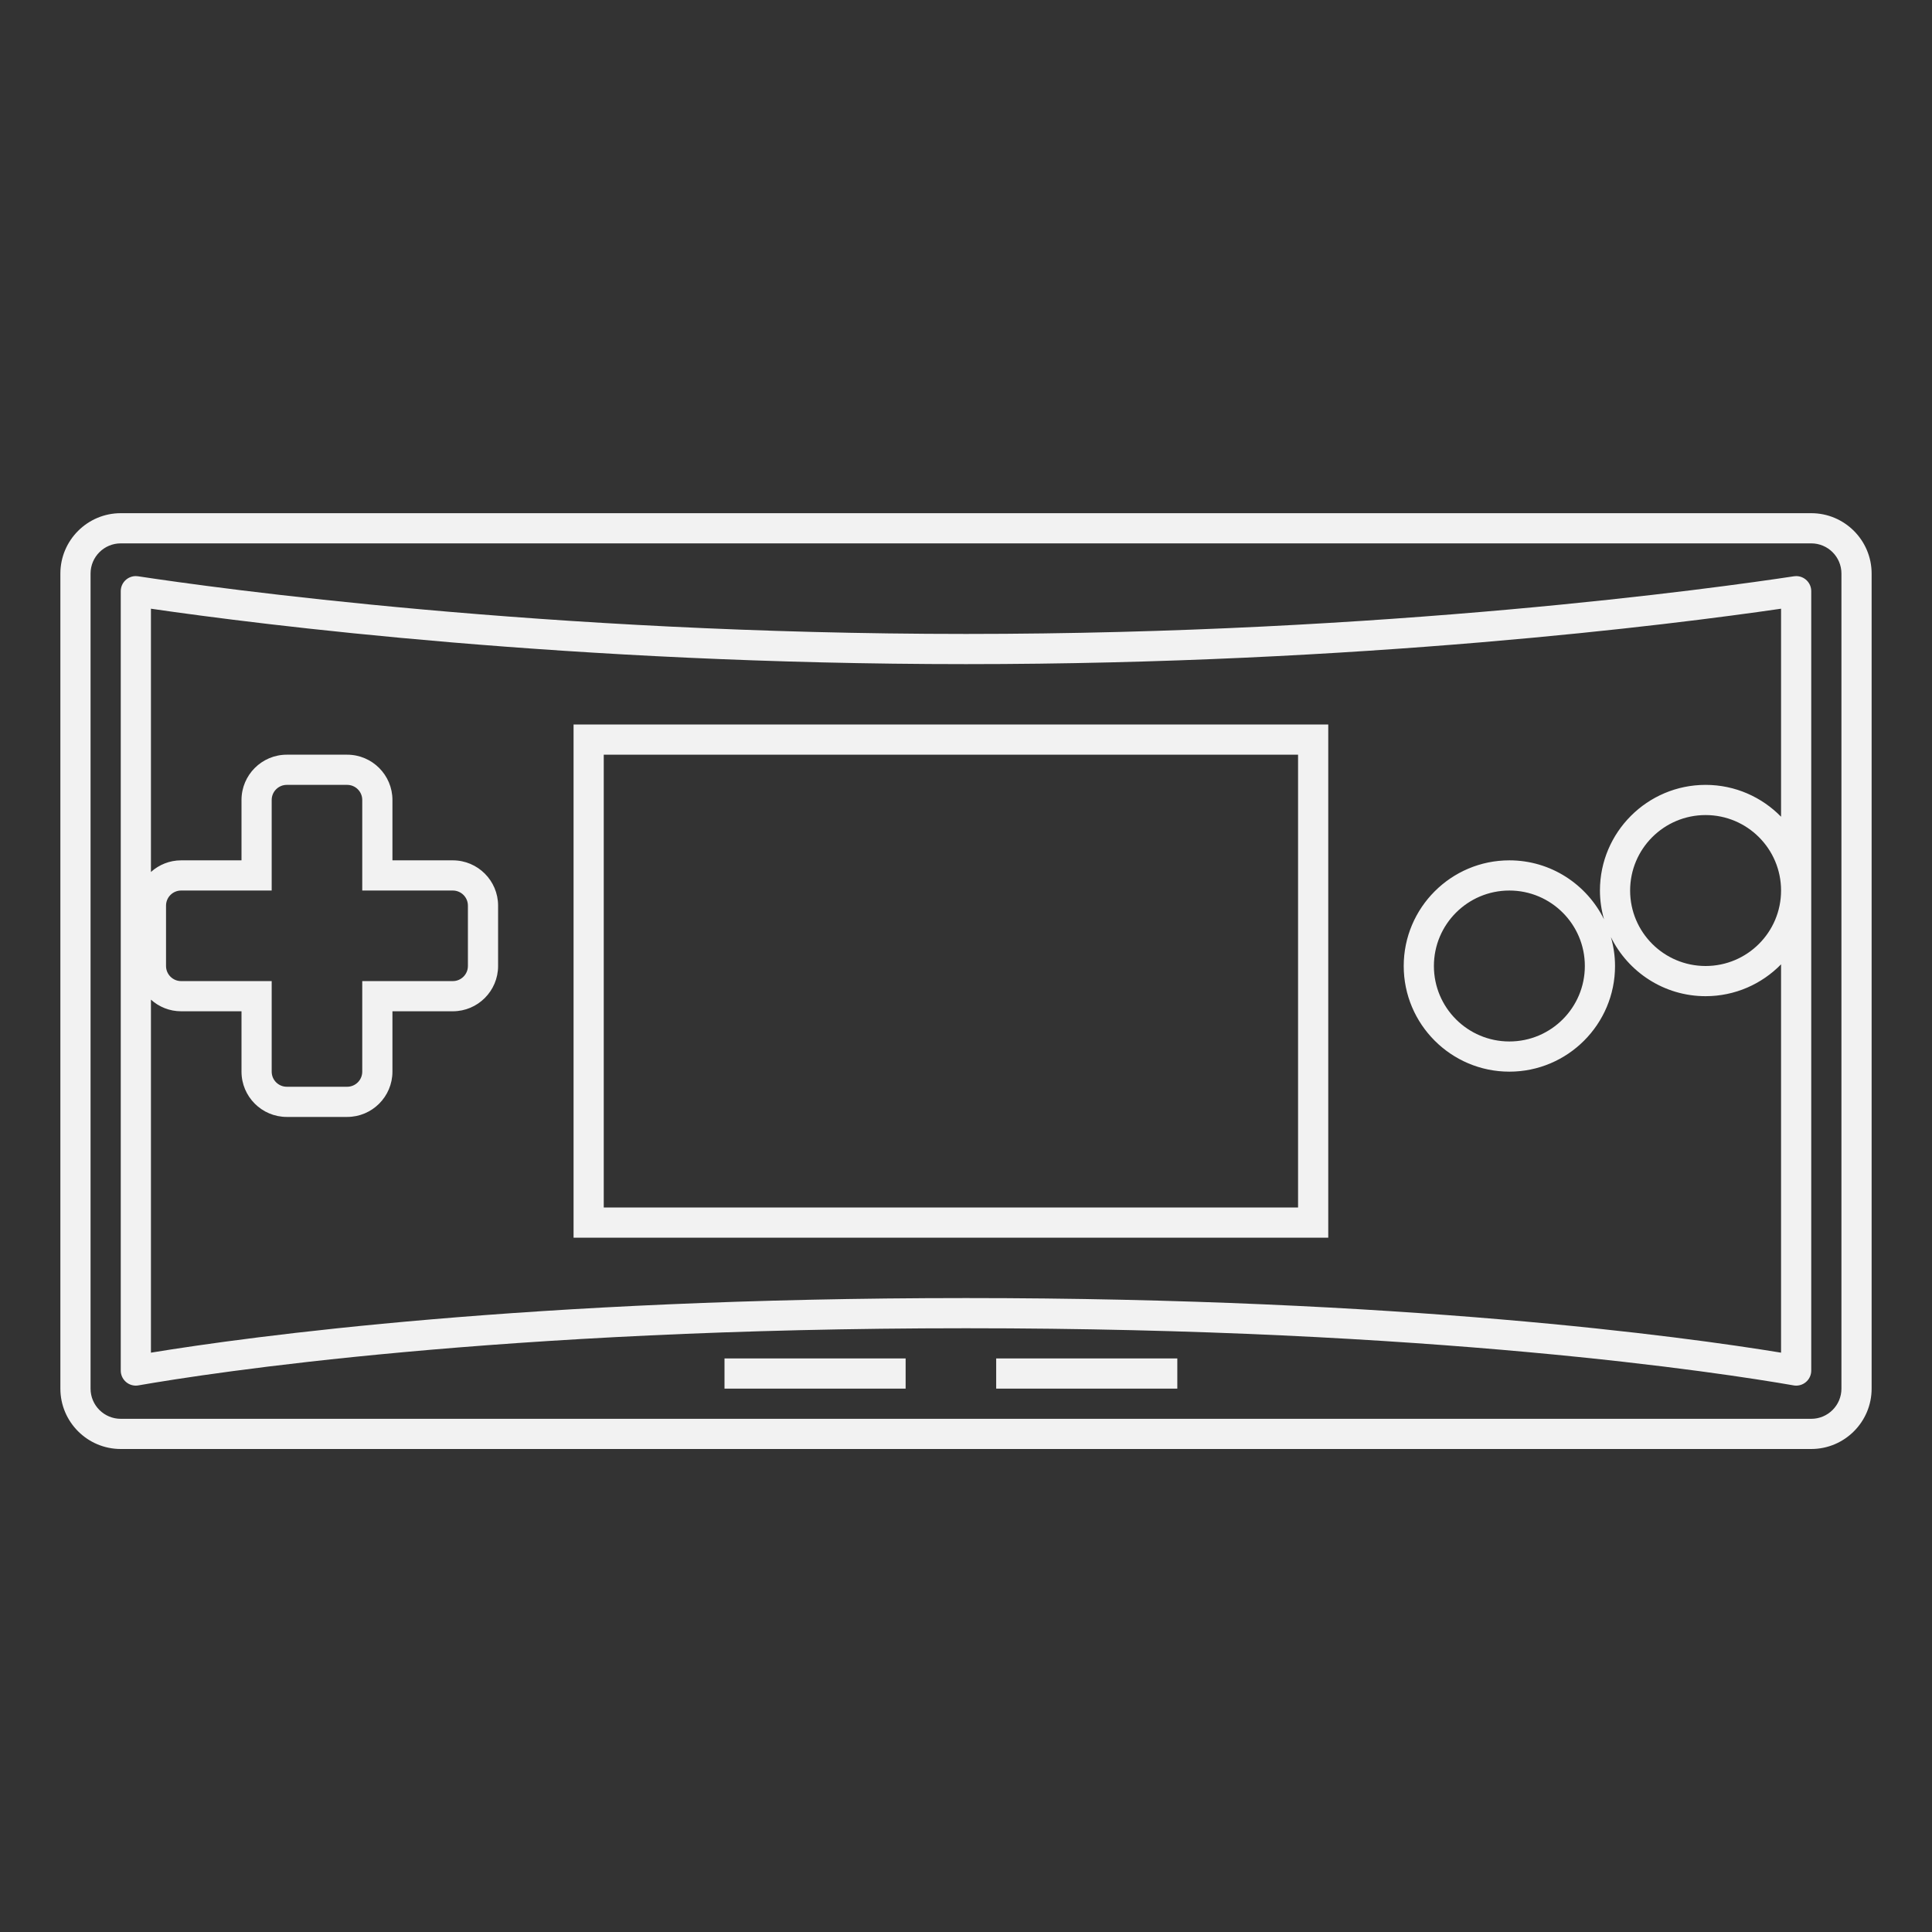 <?xml version="1.0" encoding="UTF-8" standalone="no"?>
<svg
   xmlns:dc="http://purl.org/dc/elements/1.1/"
   xmlns:cc="http://creativecommons.org/ns#"
   xmlns:rdf="http://www.w3.org/1999/02/22-rdf-syntax-ns#"
   xmlns:svg="http://www.w3.org/2000/svg"
   xmlns="http://www.w3.org/2000/svg"
   viewBox="0 0 320 320"
   height="320"
   width="320"
   xml:space="preserve"
   version="1.1"
   id="svg2"><rect x="0" y="0" width="320" height="320" fill="#333333" stroke="none"/><defs
     id="defs6"><clipPath
       id="clipPath16"
       clipPathUnits="userSpaceOnUse"><path
         id="path18"
         d="M 0,256 256,256 256,0 0,0 0,256 Z" /></clipPath></defs><g
     transform="matrix(1.25,0,0,-1.25,0,320)"
     id="g10"><g
       id="g12"><g
         clip-path="url(#clipPath16)"
         id="g14"><g
           transform="translate(244,72)"
           id="g20"><path
             id="path22"
             style="fill:#f2f2f2;fill-opacity:1;fill-rule:nonzero;stroke:none"
             d="m 0,0 c 0,-2.209 -1.791,-4 -4,-4 l -224,0 c -2.209,0 -4,1.791 -4,4 l 0,108 c 0,2.209 1.791,4 4,4 l 224,0 c 2.209,0 4,-1.791 4,-4 L 0,0 Z m -4,116 -224,0 c -4.411,0 -8,-3.589 -8,-8 l 0,-108 c 0,-4.411 3.589,-8 8,-8 l 224,0 c 4.411,0 8,3.589 8,8 l 0,108 c 0,4.411 -3.589,8 -8,8" /></g><g
           transform="translate(60,138)"
           id="g24"><path
             id="path26"
             style="fill:#f2f2f2;fill-opacity:1;fill-rule:nonzero;stroke:none"
             d="m 0,0 c 1.104,0 2,-0.896 2,-2 l 0,-8 c 0,-1.104 -0.896,-2 -2,-2 l -12,0 0,-12 c 0,-1.104 -0.896,-2 -2,-2 l -8,0 c -1.104,0 -2,0.896 -2,2 l 0,12 -12,0 c -1.104,0 -2,0.896 -2,2 l 0,8 c 0,1.104 0.896,2 2,2 l 12,0 0,12 c 0,1.104 0.896,2 2,2 l 8,0 c 1.104,0 2,-0.896 2,-2 L -12,0 0,0 Z m 150,-10 c 0,-5.522 -4.478,-10 -10,-10 -5.522,0 -10,4.478 -10,10 0,5.523 4.478,10 10,10 5.522,0 10,-4.477 10,-10 m 26,10 c 0,-5.523 -4.478,-10 -10,-10 -5.522,0 -10,4.477 -10,10 0,5.523 4.478,10 10,10 5.522,0 10,-4.477 10,-10 m -10,14 c -7.72,0 -14,-6.28 -14,-14 0,-1.326 0.197,-2.604 0.543,-3.82 C 150.255,0.805 145.5,4 140,4 c -7.72,0 -14,-6.28 -14,-14 0,-7.72 6.28,-14 14,-14 7.72,0 14,6.28 14,14 0,1.326 -0.197,2.604 -0.543,3.82 2.288,-4.624 7.043,-7.82 12.543,-7.82 3.916,0 7.457,1.621 10,4.221 l 0,-51.456 C 163.021,-59.108 125.782,-54 68,-54 c -57.782,0 -95.021,-5.108 -108,-7.235 l 0,46.776 c 1.063,-0.955 2.462,-1.541 4,-1.541 l 8,0 0,-8 c 0,-3.309 2.691,-6 6,-6 l 8,0 c 3.309,0 6,2.691 6,6 l 0,8 8,0 c 3.309,0 6,2.691 6,6 l 0,8 C 6,1.309 3.309,4 0,4 l -8,0 0,8 c 0,3.309 -2.691,6 -6,6 l -8,0 c -3.309,0 -6,-2.691 -6,-6 l 0,-8 -8,0 c -1.538,0 -2.937,-0.586 -4,-1.541 l 0,34.884 C -25.529,35.237 15.751,30 68,30 c 52.249,0 93.529,5.237 108,7.343 L 176,9.779 C 173.457,12.379 169.916,14 166,14 m 12.01,27.663 c -0.1,0 -0.201,-0.007 -0.304,-0.023 C 167.444,40.083 123.805,34 68,34 c -55.805,0 -99.445,6.083 -109.706,7.64 -0.102,0.016 -0.204,0.023 -0.304,0.023 -1.081,0 -1.99,-0.881 -1.99,-2.001 l 0,-103.263 c 0,-1.124 0.913,-2.001 1.993,-2.001 0.114,0 0.231,0.01 0.348,0.031 C -32.143,-63.912 6.104,-58 68,-58 c 61.896,0 100.143,-5.912 109.659,-7.571 0.117,-0.021 0.234,-0.031 0.348,-0.031 1.08,0 1.993,0.877 1.993,2.001 l 0,103.263 c 0,1.12 -0.908,2.001 -1.99,2.001" /></g><path
           id="path28"
           style="fill:#f2f2f2;fill-opacity:1;fill-rule:nonzero;stroke:none"
           d="m 96,72 24,0 0,4 -24,0 0,-4 z" /><path
           id="path30"
           style="fill:#f2f2f2;fill-opacity:1;fill-rule:nonzero;stroke:none"
           d="m 132,72 24,0 0,4 -24,0 0,-4 z" /><path
           id="path32"
           style="fill:#f2f2f2;fill-opacity:1;fill-rule:nonzero;stroke:none"
           d="m 80,156 92,0 0,-60 -92,0 0,60 z m -4,-64 100,0 0,68 -100,0 0,-68 z" /></g></g></g></svg>